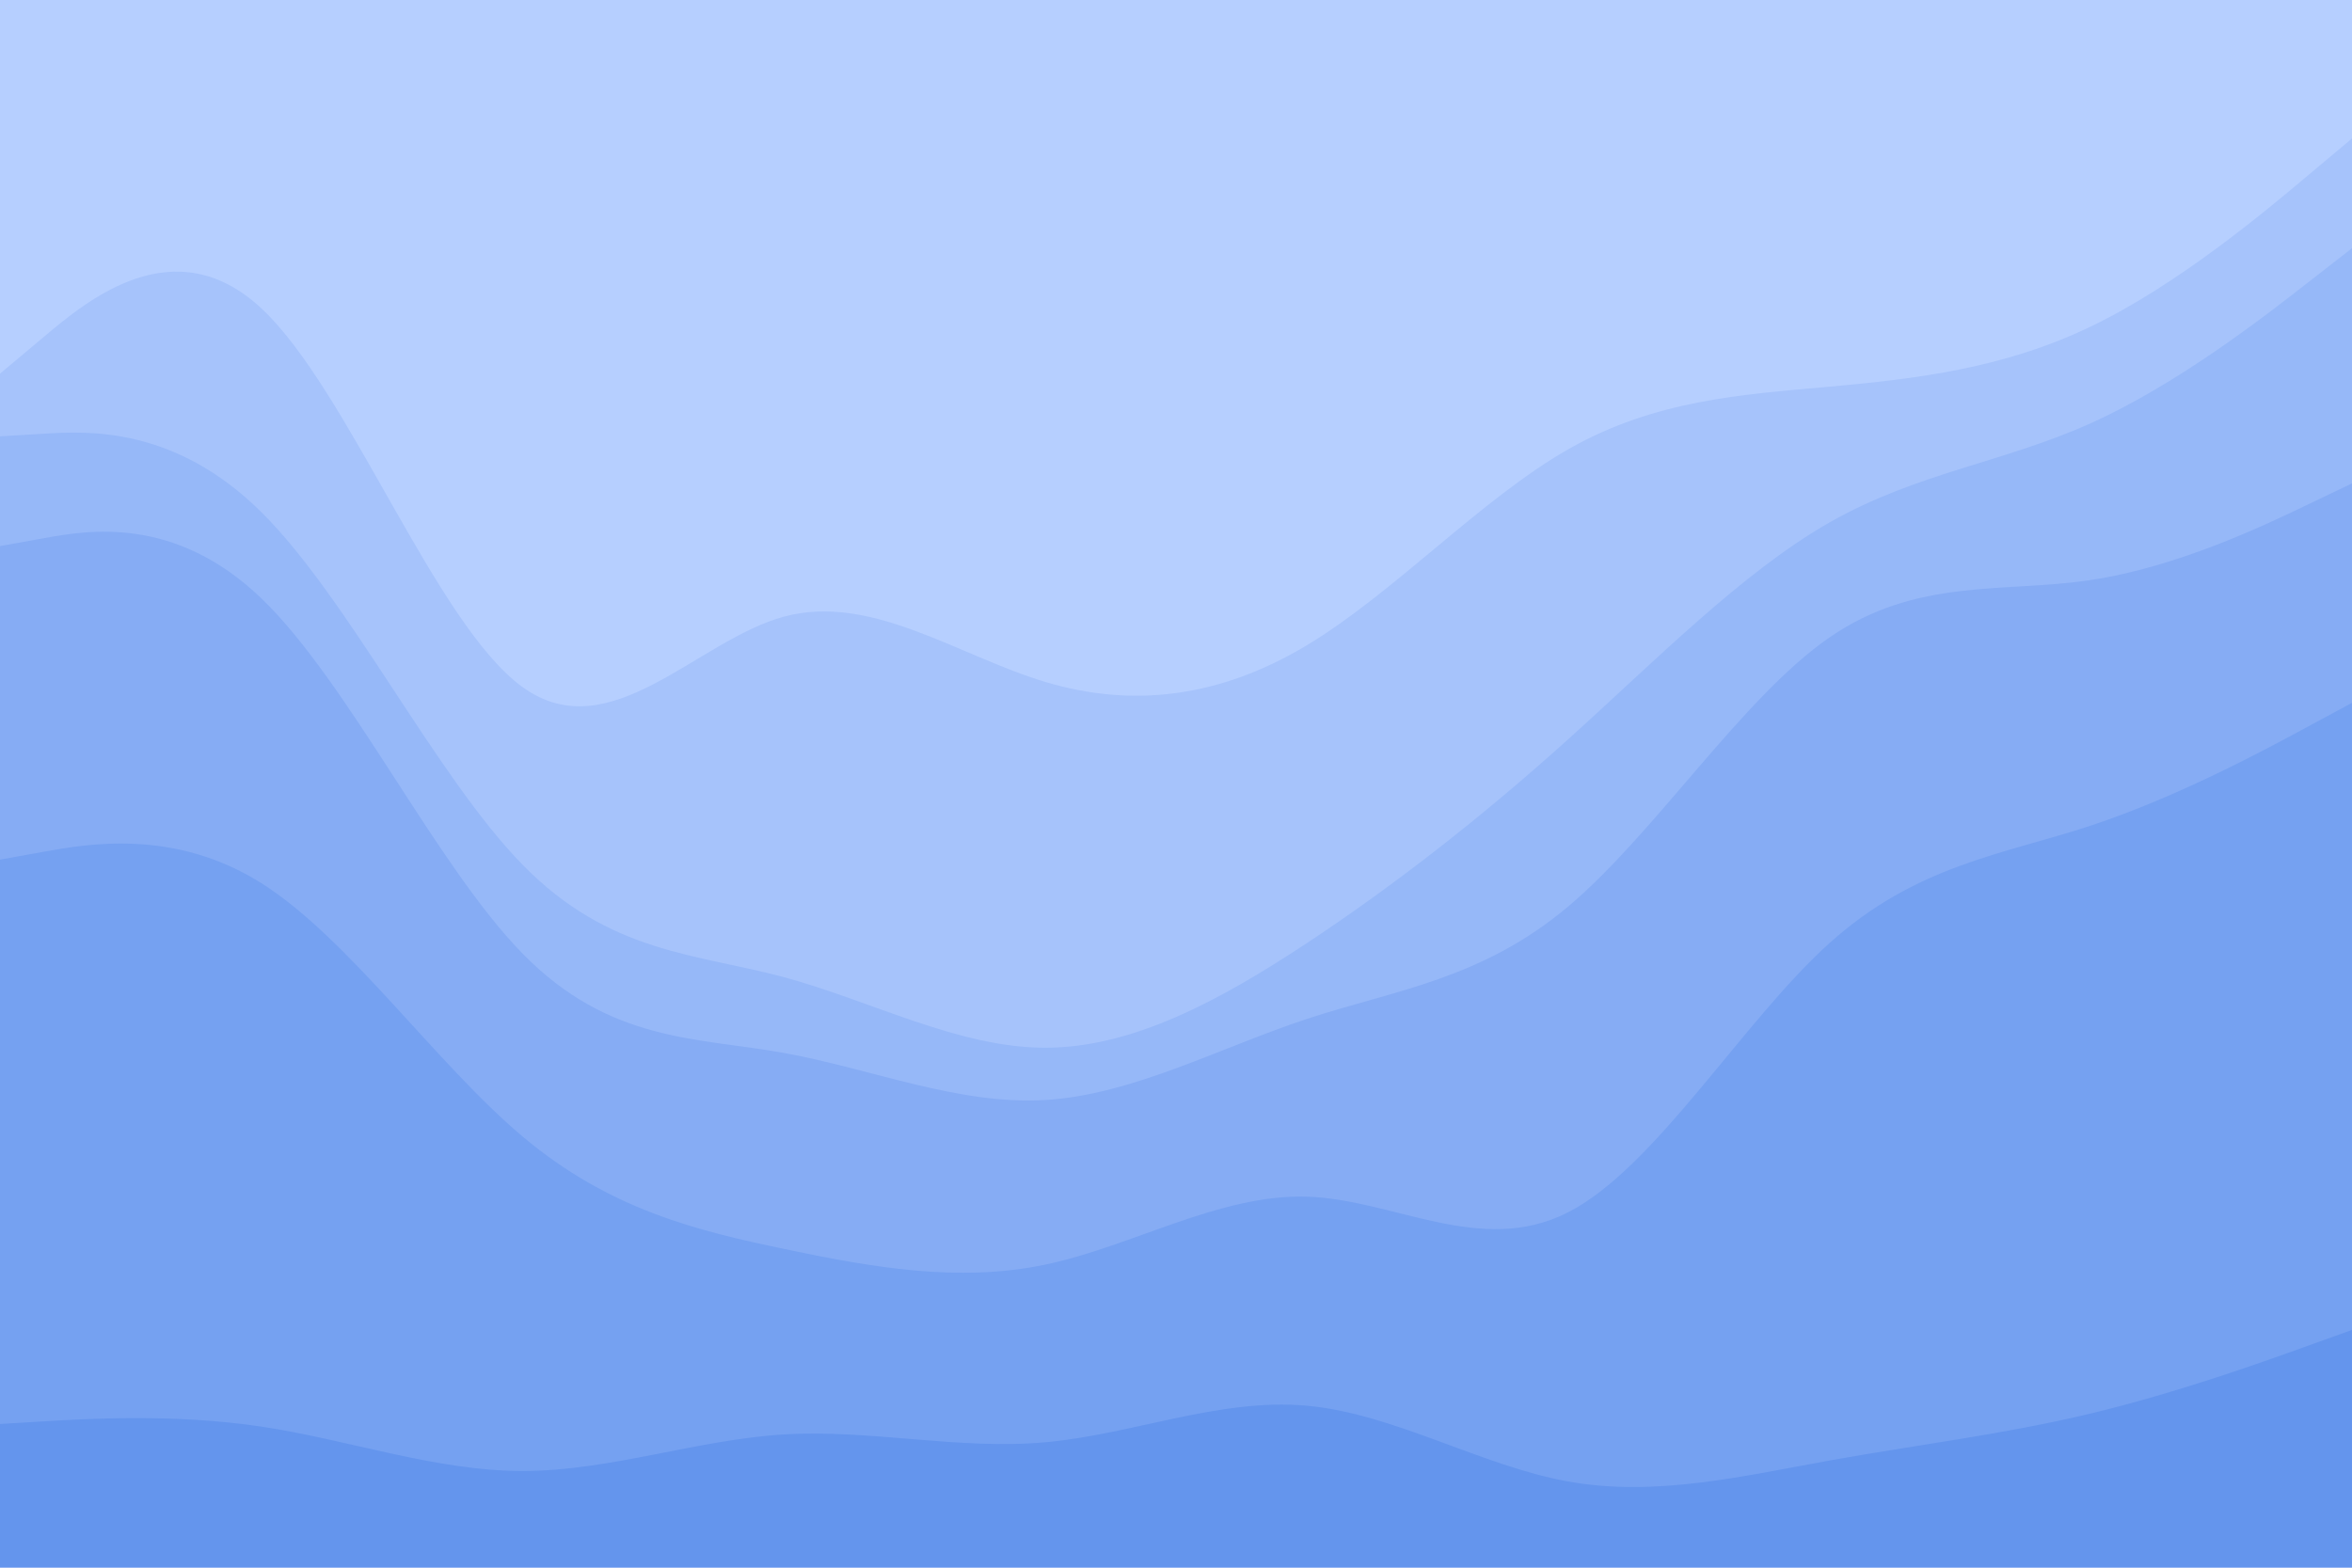 <svg id="visual" viewBox="0 0 900 600" width="900" height="600" xmlns="http://www.w3.org/2000/svg" xmlns:xlink="http://www.w3.org/1999/xlink" version="1.1"><path d="M0 145L16.7 131C33.3 117 66.7 89 100 120C133.3 151 166.7 241 200 265C233.3 289 266.7 247 300 238C333.3 229 366.7 253 400 263C433.3 273 466.7 269 500 249C533.3 229 566.7 193 600 174C633.3 155 666.7 153 700 150C733.3 147 766.7 143 800 127C833.3 111 866.7 83 883.3 69L900 55L900 0L883.3 0C866.7 0 833.3 0 800 0C766.7 0 733.3 0 700 0C666.7 0 633.3 0 600 0C566.7 0 533.3 0 500 0C466.7 0 433.3 0 400 0C366.7 0 333.3 0 300 0C266.7 0 233.3 0 200 0C166.7 0 133.3 0 100 0C66.7 0 33.3 0 16.7 0L0 0Z" fill="#b6cfff"></path><path d="M0 169L16.7 168C33.3 167 66.7 165 100 198C133.3 231 166.7 299 200 333C233.3 367 266.7 367 300 376C333.3 385 366.7 403 400 403C433.3 403 466.7 385 500 363C533.3 341 566.7 315 600 285C633.3 255 666.7 221 700 202C733.3 183 766.7 179 800 164C833.3 149 866.7 123 883.3 110L900 97L900 53L883.3 67C866.7 81 833.3 109 800 125C766.7 141 733.3 145 700 148C666.7 151 633.3 153 600 172C566.7 191 533.3 227 500 247C466.7 267 433.3 271 400 261C366.7 251 333.3 227 300 236C266.7 245 233.3 287 200 263C166.7 239 133.3 149 100 118C66.7 87 33.3 115 16.7 129L0 143Z" fill="#a6c3fb"></path><path d="M0 211L16.7 208C33.3 205 66.7 199 100 231C133.3 263 166.7 333 200 367C233.3 401 266.7 399 300 405C333.3 411 366.7 425 400 423C433.3 421 466.7 403 500 392C533.3 381 566.7 377 600 349C633.3 321 666.7 269 700 246C733.3 223 766.7 229 800 224C833.3 219 866.7 203 883.3 195L900 187L900 95L883.3 108C866.7 121 833.3 147 800 162C766.7 177 733.3 181 700 200C666.7 219 633.3 253 600 283C566.7 313 533.3 339 500 361C466.7 383 433.3 401 400 401C366.7 401 333.3 383 300 374C266.7 365 233.3 365 200 331C166.7 297 133.3 229 100 196C66.7 163 33.3 165 16.7 166L0 167Z" fill="#96b8f8"></path><path d="M0 331L16.7 328C33.3 325 66.7 319 100 340C133.3 361 166.7 409 200 437C233.3 465 266.7 473 300 480C333.3 487 366.7 493 400 486C433.3 479 466.7 459 500 460C533.3 461 566.7 483 600 466C633.3 449 666.7 393 700 363C733.3 333 766.7 329 800 318C833.3 307 866.7 289 883.3 280L900 271L900 185L883.3 193C866.7 201 833.3 217 800 222C766.7 227 733.3 221 700 244C666.7 267 633.3 319 600 347C566.7 375 533.3 379 500 390C466.7 401 433.3 419 400 421C366.7 423 333.3 409 300 403C266.7 397 233.3 399 200 365C166.7 331 133.3 261 100 229C66.7 197 33.3 203 16.7 206L0 209Z" fill="#86acf4"></path><path d="M0 547L16.7 546C33.3 545 66.7 543 100 548C133.3 553 166.7 565 200 565C233.3 565 266.7 553 300 551C333.3 549 366.7 557 400 554C433.3 551 466.7 537 500 540C533.3 543 566.7 563 600 569C633.3 575 666.7 567 700 561C733.3 555 766.7 551 800 543C833.3 535 866.7 523 883.3 517L900 511L900 269L883.3 278C866.7 287 833.3 305 800 316C766.7 327 733.3 331 700 361C666.7 391 633.3 447 600 464C566.7 481 533.3 459 500 458C466.7 457 433.3 477 400 484C366.7 491 333.3 485 300 478C266.7 471 233.3 463 200 435C166.7 407 133.3 359 100 338C66.7 317 33.3 323 16.7 326L0 329Z" fill="#75a1f1"></path><path d="M0 601L16.7 601C33.3 601 66.7 601 100 601C133.3 601 166.7 601 200 601C233.3 601 266.7 601 300 601C333.3 601 366.7 601 400 601C433.3 601 466.7 601 500 601C533.3 601 566.7 601 600 601C633.3 601 666.7 601 700 601C733.3 601 766.7 601 800 601C833.3 601 866.7 601 883.3 601L900 601L900 509L883.3 515C866.7 521 833.3 533 800 541C766.7 549 733.3 553 700 559C666.7 565 633.3 573 600 567C566.7 561 533.3 541 500 538C466.7 535 433.3 549 400 552C366.7 555 333.3 547 300 549C266.7 551 233.3 563 200 563C166.7 563 133.3 551 100 546C66.7 541 33.3 543 16.7 544L0 545Z" fill="#6495ed"></path></svg>